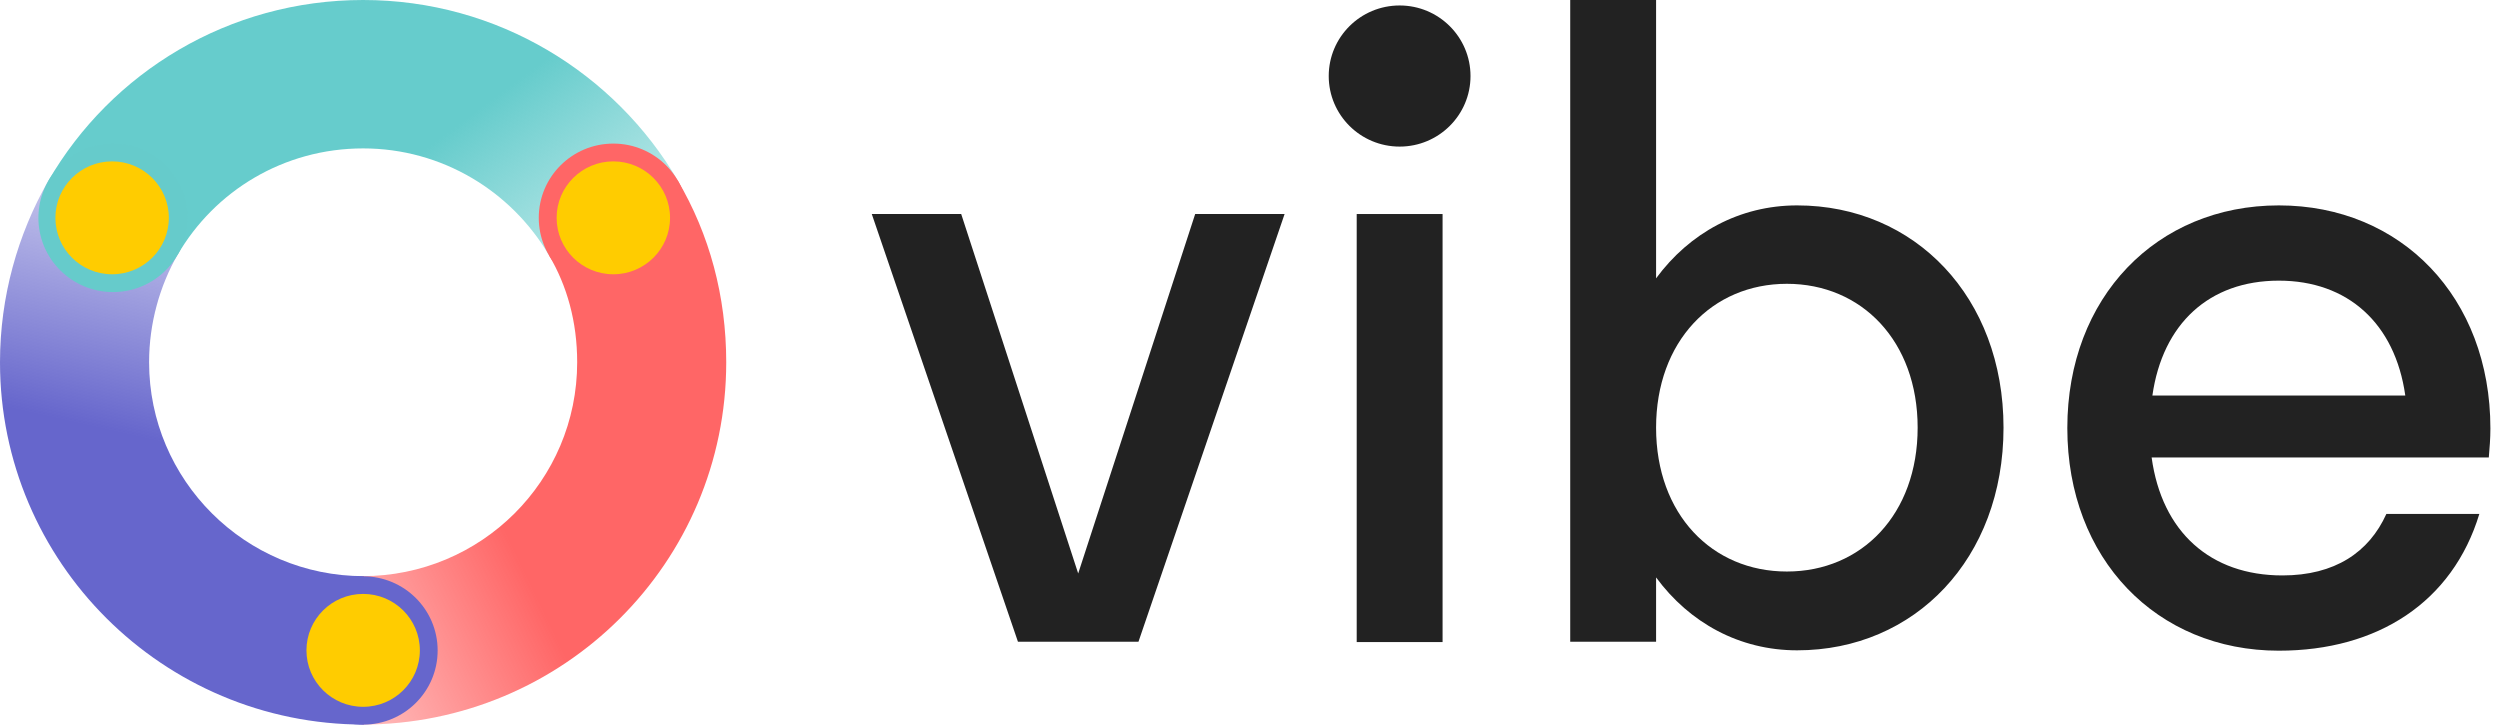 <svg width="69" height="20" viewBox="0 0 69 20" fill="none" xmlns="http://www.w3.org/2000/svg">
<g clip-path="url(#clip0_12169_76067)">
<path fill-rule="evenodd" clip-rule="evenodd" d="M4.904 7.025C4.407 7.896 4.115 8.923 4.115 9.999C4.115 13.249 6.765 15.902 10.044 15.902V19.998C4.485 19.998 0 15.503 0 9.999C0 8.188 0.49 6.466 1.328 5L4.904 7.025Z" fill="url(#paint0_linear_12169_76067)"/>
<path fill-rule="evenodd" clip-rule="evenodd" d="M15.93 9.999C15.93 8.881 15.651 7.89 15.155 7.05L18.701 4.974C19.586 6.471 20.044 8.184 20.044 9.999C20.044 15.53 15.556 19.998 10 19.998V15.902C13.283 15.902 15.93 13.267 15.93 9.999Z" fill="url(#paint1_linear_12169_76067)"/>
<path fill-rule="evenodd" clip-rule="evenodd" d="M10.023 4.096C7.835 4.096 5.925 5.266 4.9 7.036L1.336 4.989C3.073 1.992 6.319 0 10.023 0C13.737 0 16.974 2.022 18.706 4.981L15.151 7.043C14.12 5.282 12.202 4.096 10.023 4.096Z" fill="url(#paint2_linear_12169_76067)"/>
<path d="M3.118 8.061C4.255 8.061 5.176 7.144 5.176 6.012C5.176 4.88 4.255 3.963 3.118 3.963C1.981 3.963 1.06 4.88 1.06 6.012C1.06 7.144 1.981 8.061 3.118 8.061Z" fill="#66CBCB"/>
<path d="M16.928 8.061C18.065 8.061 18.986 7.143 18.986 6.012C18.986 4.88 18.065 3.963 16.928 3.963C15.791 3.963 14.87 4.88 14.87 6.012C14.87 7.143 15.791 8.061 16.928 8.061Z" fill="#FF6666"/>
<path d="M10.023 20C11.159 20 12.079 19.084 12.079 17.953C12.079 16.823 11.159 15.906 10.023 15.906C8.887 15.906 7.967 16.823 7.967 17.953C7.967 19.084 8.887 20 10.023 20Z" fill="#6666CC"/>
<path d="M16.928 7.57C17.792 7.57 18.493 6.873 18.493 6.012C18.493 5.152 17.792 4.454 16.928 4.454C16.064 4.454 15.363 5.152 15.363 6.012C15.363 6.873 16.064 7.57 16.928 7.57Z" fill="#FFCC00"/>
<path d="M3.094 7.57C3.959 7.57 4.66 6.873 4.66 6.012C4.66 5.152 3.959 4.454 3.094 4.454C2.23 4.454 1.529 5.152 1.529 6.012C1.529 6.873 2.23 7.57 3.094 7.57Z" fill="#FFCC00"/>
<path d="M10.023 19.508C10.887 19.508 11.588 18.811 11.588 17.95C11.588 17.09 10.887 16.392 10.023 16.392C9.158 16.392 8.458 17.09 8.458 17.95C8.458 18.811 9.158 19.508 10.023 19.508Z" fill="#FFCC00"/>
</g>
<path d="M29.758 15.828L26.529 5.907H24.061L28.095 17.711H31.422L35.455 5.907H32.987L29.758 15.828Z" fill="#222222"/>
<path d="M39.815 5.907H37.445V17.721H39.815V5.907Z" fill="#222222"/>
<path d="M49.6 5.669C48.013 5.669 46.632 6.427 45.708 7.682V0H43.338V17.711H45.708V15.937C46.632 17.192 48.013 17.949 49.6 17.949C52.851 17.949 55.297 15.417 55.297 11.804C55.297 8.201 52.851 5.669 49.6 5.669ZM49.318 15.774C47.252 15.774 45.708 14.195 45.708 11.804C45.708 9.423 47.252 7.833 49.318 7.833C51.383 7.833 52.927 9.413 52.927 11.804C52.927 14.195 51.383 15.774 49.318 15.774Z" fill="#222222"/>
<path d="M62.896 5.669C59.526 5.669 57.058 8.201 57.058 11.814C57.058 15.428 59.526 17.959 62.896 17.959C65.625 17.959 67.691 16.618 68.43 14.184H65.864C65.386 15.244 64.44 15.882 62.994 15.882C61.005 15.882 59.667 14.681 59.385 12.626H68.691C68.713 12.366 68.735 12.106 68.735 11.825C68.735 8.201 66.267 5.669 62.896 5.669ZM59.406 10.916C59.689 8.936 60.972 7.746 62.896 7.746C64.799 7.746 66.104 8.925 66.386 10.916H59.406Z" fill="#222222"/>
<path d="M38.63 4.046C39.71 4.046 40.586 3.174 40.586 2.099C40.586 1.023 39.71 0.151 38.63 0.151C37.549 0.151 36.673 1.023 36.673 2.099C36.673 3.174 37.549 4.046 38.63 4.046Z" fill="#222222"/>
<defs>
<linearGradient id="paint0_linear_12169_76067" x1="2.14" y1="11.677" x2="3.725" y2="4.633" gradientUnits="userSpaceOnUse">
<stop stop-color="#6666CC"/>
<stop offset="1" stop-color="#6666CC" stop-opacity="0.3"/>
</linearGradient>
<linearGradient id="paint1_linear_12169_76067" x1="15.022" y1="16.903" x2="8.52" y2="20.022" gradientUnits="userSpaceOnUse">
<stop stop-color="#FF6666"/>
<stop offset="1" stop-color="#FF6666" stop-opacity="0.3"/>
</linearGradient>
<linearGradient id="paint2_linear_12169_76067" x1="12.537" y1="3.522" x2="16.409" y2="8.708" gradientUnits="userSpaceOnUse">
<stop stop-color="#66CCCC"/>
<stop offset="1" stop-color="#66CCCC" stop-opacity="0.3"/>
</linearGradient>
<clipPath id="clip0_12169_76067">
<rect width="20.061" height="20" fill="white"/>
</clipPath>
</defs>
</svg>
